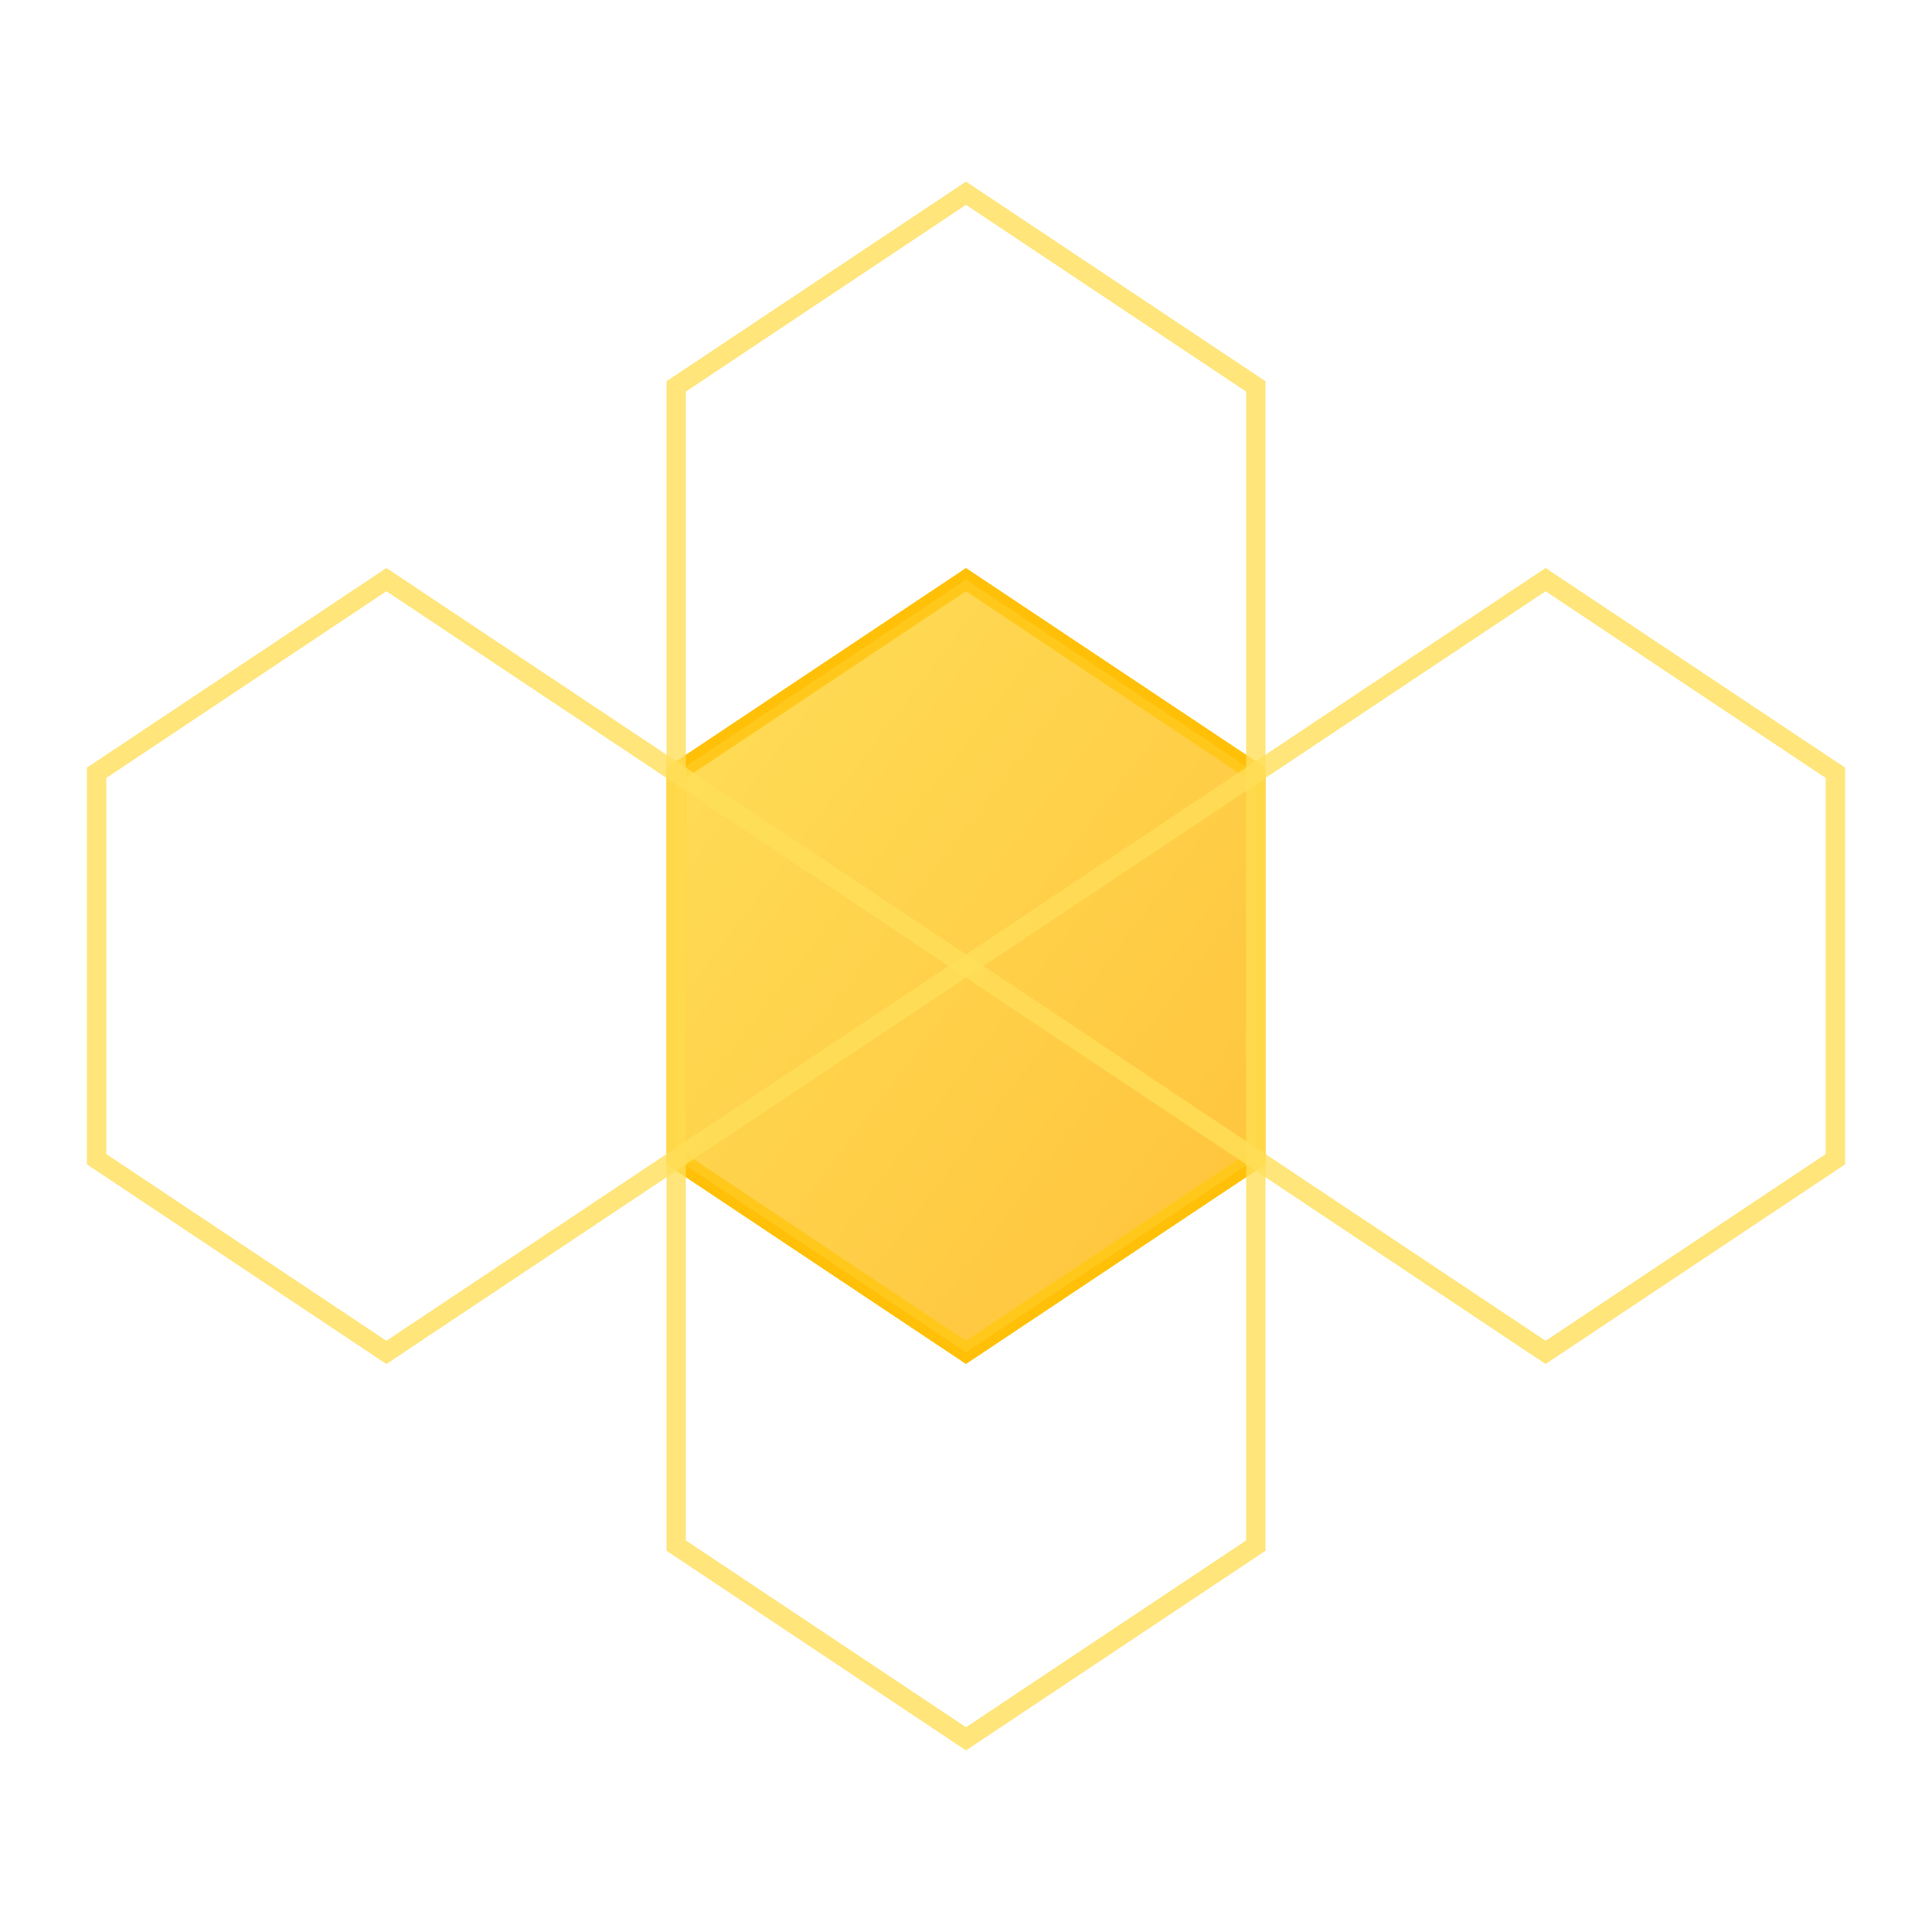 <svg xmlns="http://www.w3.org/2000/svg" viewBox="0 0 200 200">
  <defs>
    <linearGradient id="logo-gradient" x1="0%" y1="0%" x2="100%" y2="100%">
      <stop offset="0%" stop-color="#FFDE59" />
      <stop offset="100%" stop-color="#FFB830" />
    </linearGradient>
  </defs>
  <!-- Center hexagon -->
  <polygon 
    points="100,60 130,80 130,120 100,140 70,120 70,80" 
    fill="url(#logo-gradient)" 
    stroke="#FFC007" 
    stroke-width="2" 
  />
  <!-- Outer hexagons -->
  <polygon 
    points="100,20 130,40 130,80 100,100 70,80 70,40" 
    fill="none" 
    stroke="#FFDE59" 
    stroke-width="2" 
    stroke-opacity="0.8"
  />
  <polygon 
    points="160,60 190,80 190,120 160,140 130,120 130,80" 
    fill="none" 
    stroke="#FFDE59" 
    stroke-width="2" 
    stroke-opacity="0.8"
  />
  <polygon 
    points="100,100 130,120 130,160 100,180 70,160 70,120" 
    fill="none" 
    stroke="#FFDE59" 
    stroke-width="2" 
    stroke-opacity="0.8"
  />
  <polygon 
    points="40,60 70,80 70,120 40,140 10,120 10,80" 
    fill="none" 
    stroke="#FFDE59" 
    stroke-width="2" 
    stroke-opacity="0.8"
  />
  <!-- Add a soft glow effect -->
  <filter id="glow" x="-50%" y="-50%" width="200%" height="200%">
    <feGaussianBlur stdDeviation="5" result="blur" />
    <feComposite in="SourceGraphic" in2="blur" operator="over" />
  </filter>
  <!-- Apply the glow to a copy of the center hexagon -->
  <polygon 
    points="100,60 130,80 130,120 100,140 70,120 70,80" 
    fill="#FFDE59" 
    opacity="0.5" 
    filter="url(#glow)" 
  />
</svg>